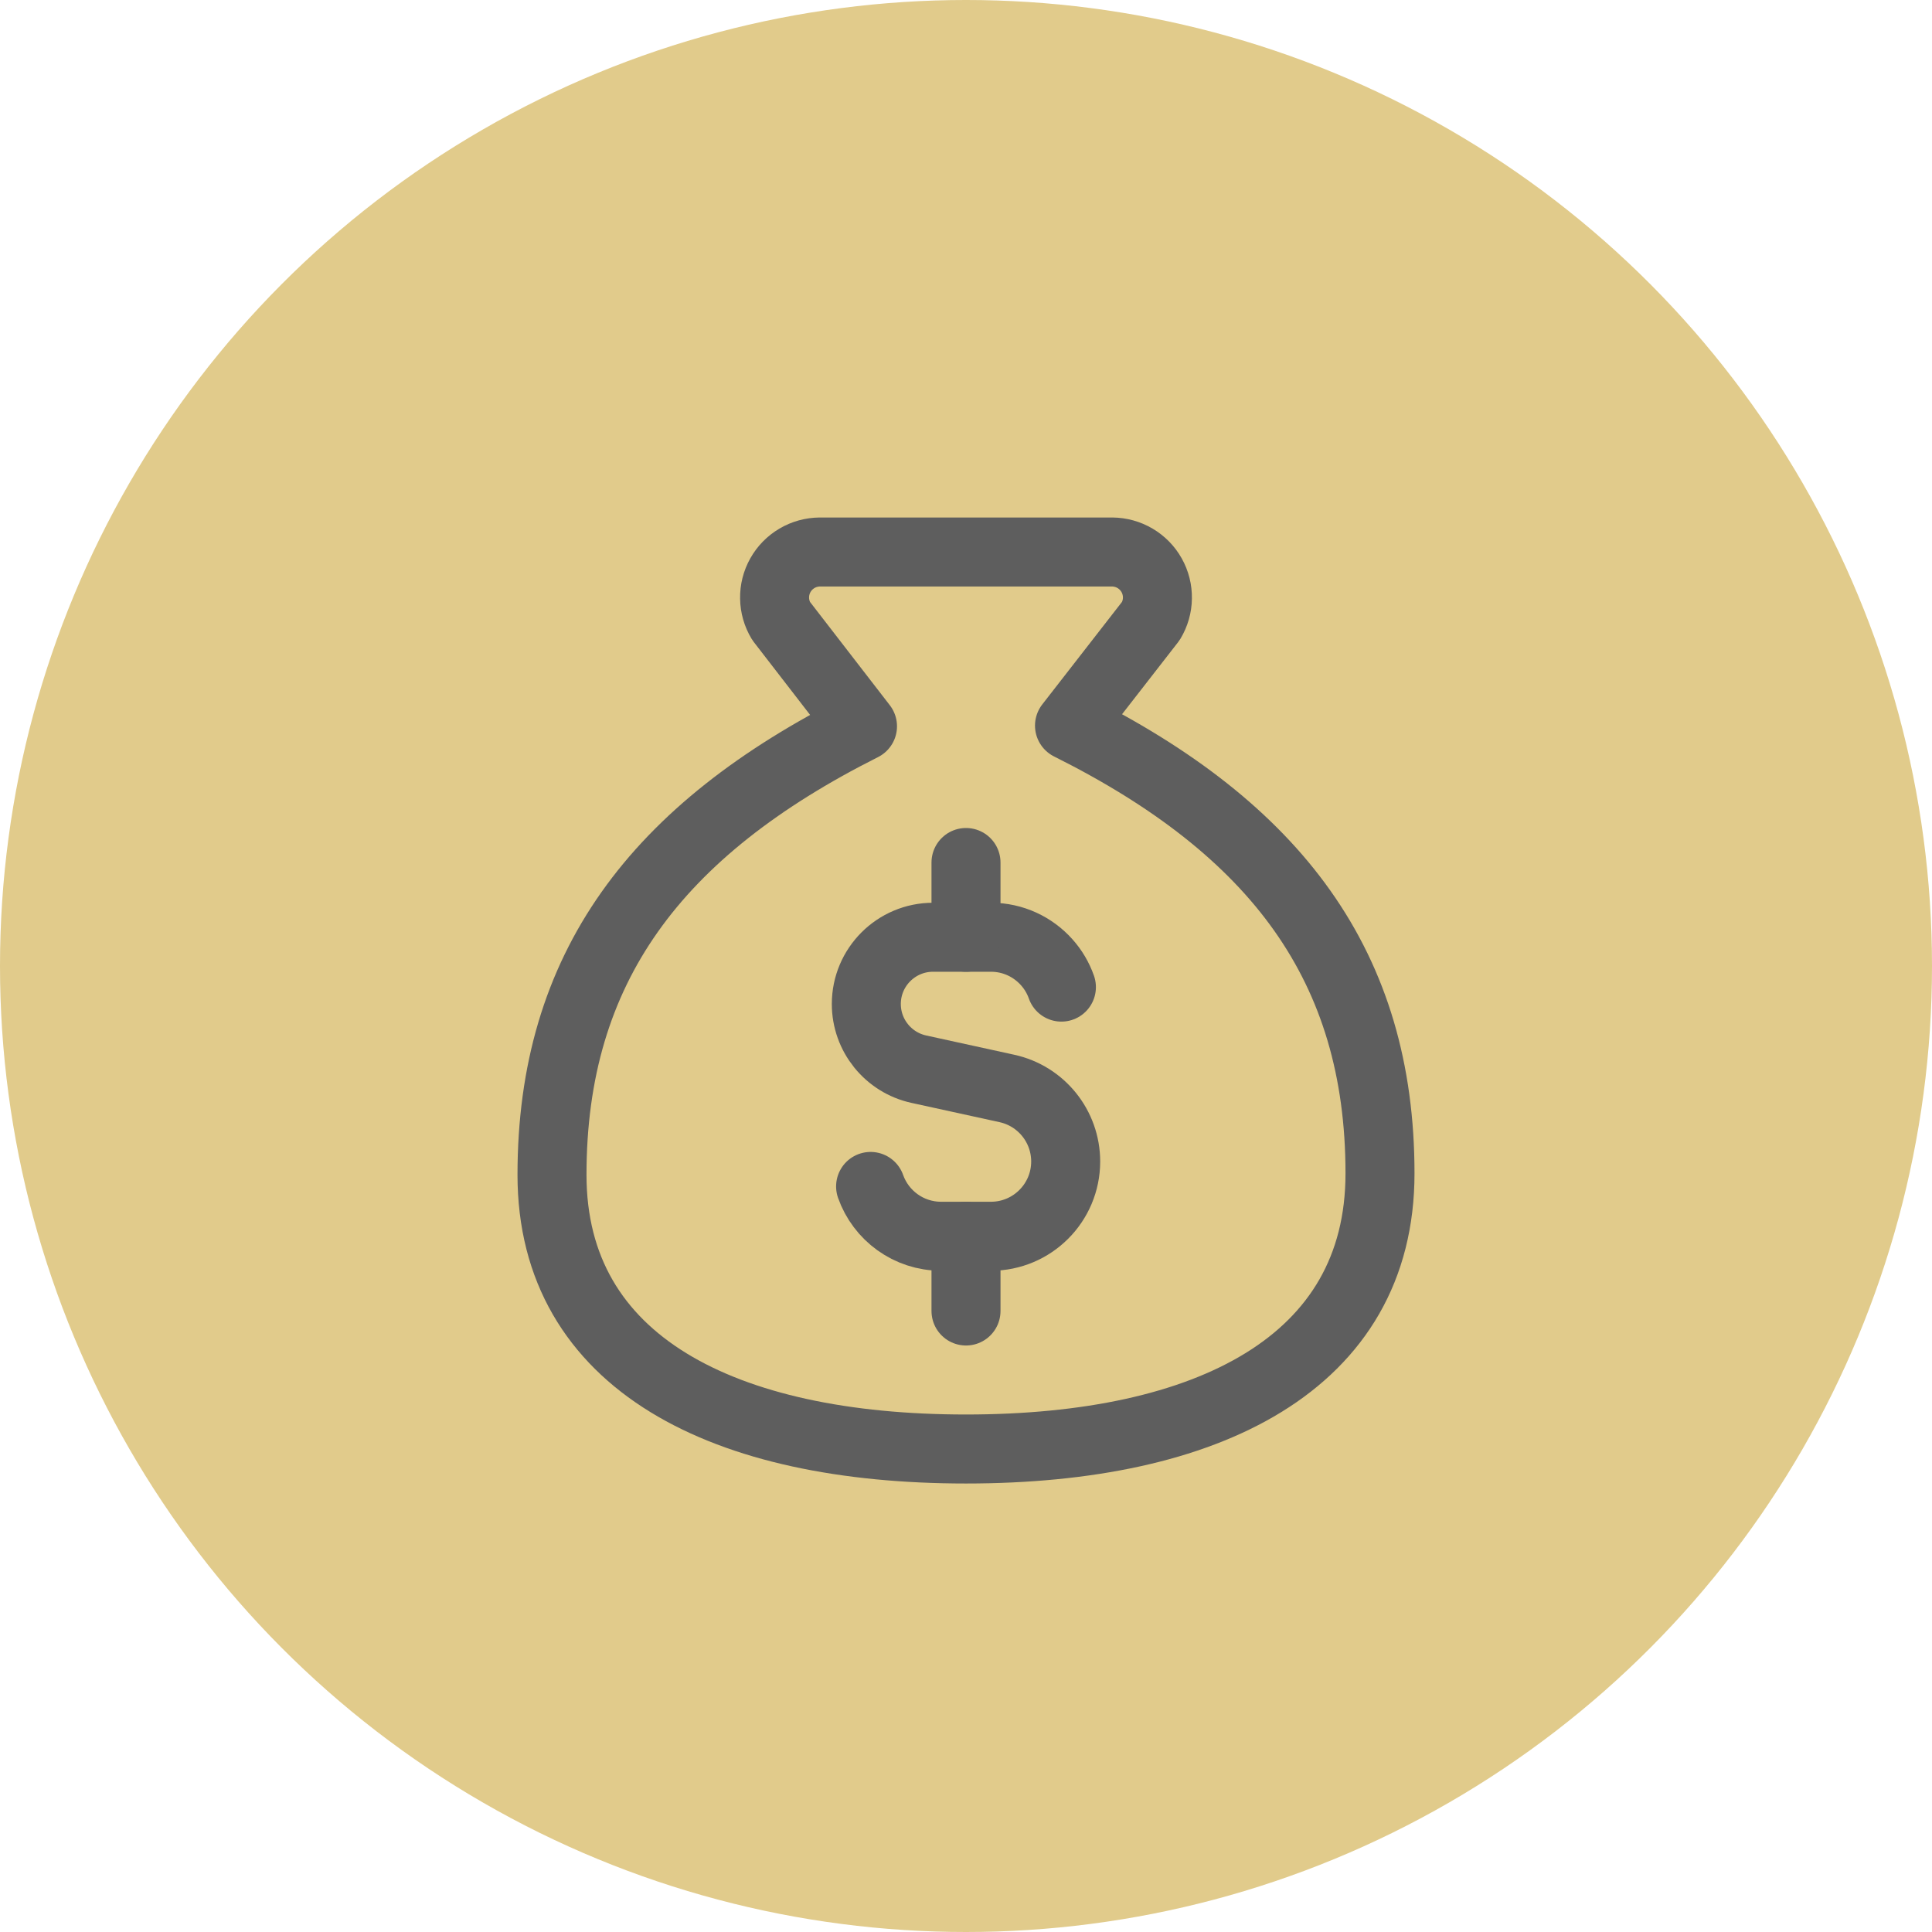<svg width="42" height="42" viewBox="0 0 42 42" fill="none" xmlns="http://www.w3.org/2000/svg">
<circle cx="21" cy="21" r="21" fill="#E1CB8B"/>
<path d="M21 31.5C26.25 31.5 30 29.643 30 25.509C30 21.016 27.75 18.021 23.25 15.774L25.02 13.498C25.11 13.348 25.159 13.178 25.161 13.004C25.164 12.829 25.121 12.658 25.035 12.505C24.95 12.353 24.826 12.227 24.676 12.138C24.526 12.049 24.355 12.002 24.18 12H17.82C17.645 12.002 17.474 12.049 17.324 12.138C17.174 12.227 17.05 12.353 16.965 12.505C16.879 12.658 16.836 12.829 16.839 13.004C16.841 13.178 16.89 13.348 16.98 13.498L18.75 15.789C14.25 18.051 12 21.046 12 25.539C12 29.643 15.75 31.5 21 31.5Z" stroke="#5E5E5E" stroke-width="1.5" stroke-linecap="round" stroke-linejoin="round"/>
<path d="M23.074 21.459C23.003 21.257 22.893 21.073 22.753 20.917C22.455 20.584 22.023 20.375 21.542 20.375H20.284C19.483 20.375 18.833 21.025 18.833 21.826C18.833 22.507 19.308 23.097 19.974 23.243L21.889 23.662C22.635 23.825 23.167 24.486 23.167 25.25C23.167 26.147 22.439 26.875 21.542 26.875H20.458C19.751 26.875 19.149 26.423 18.926 25.792" stroke="#5E5E5E" stroke-width="1.5" stroke-linecap="round" stroke-linejoin="round"/>
<path d="M21 20.375V18.75" stroke="#5E5E5E" stroke-width="1.5" stroke-linecap="round" stroke-linejoin="round"/>
<path d="M21 28.5V26.875" stroke="#5E5E5E" stroke-width="1.5" stroke-linecap="round" stroke-linejoin="round"/>
</svg>
